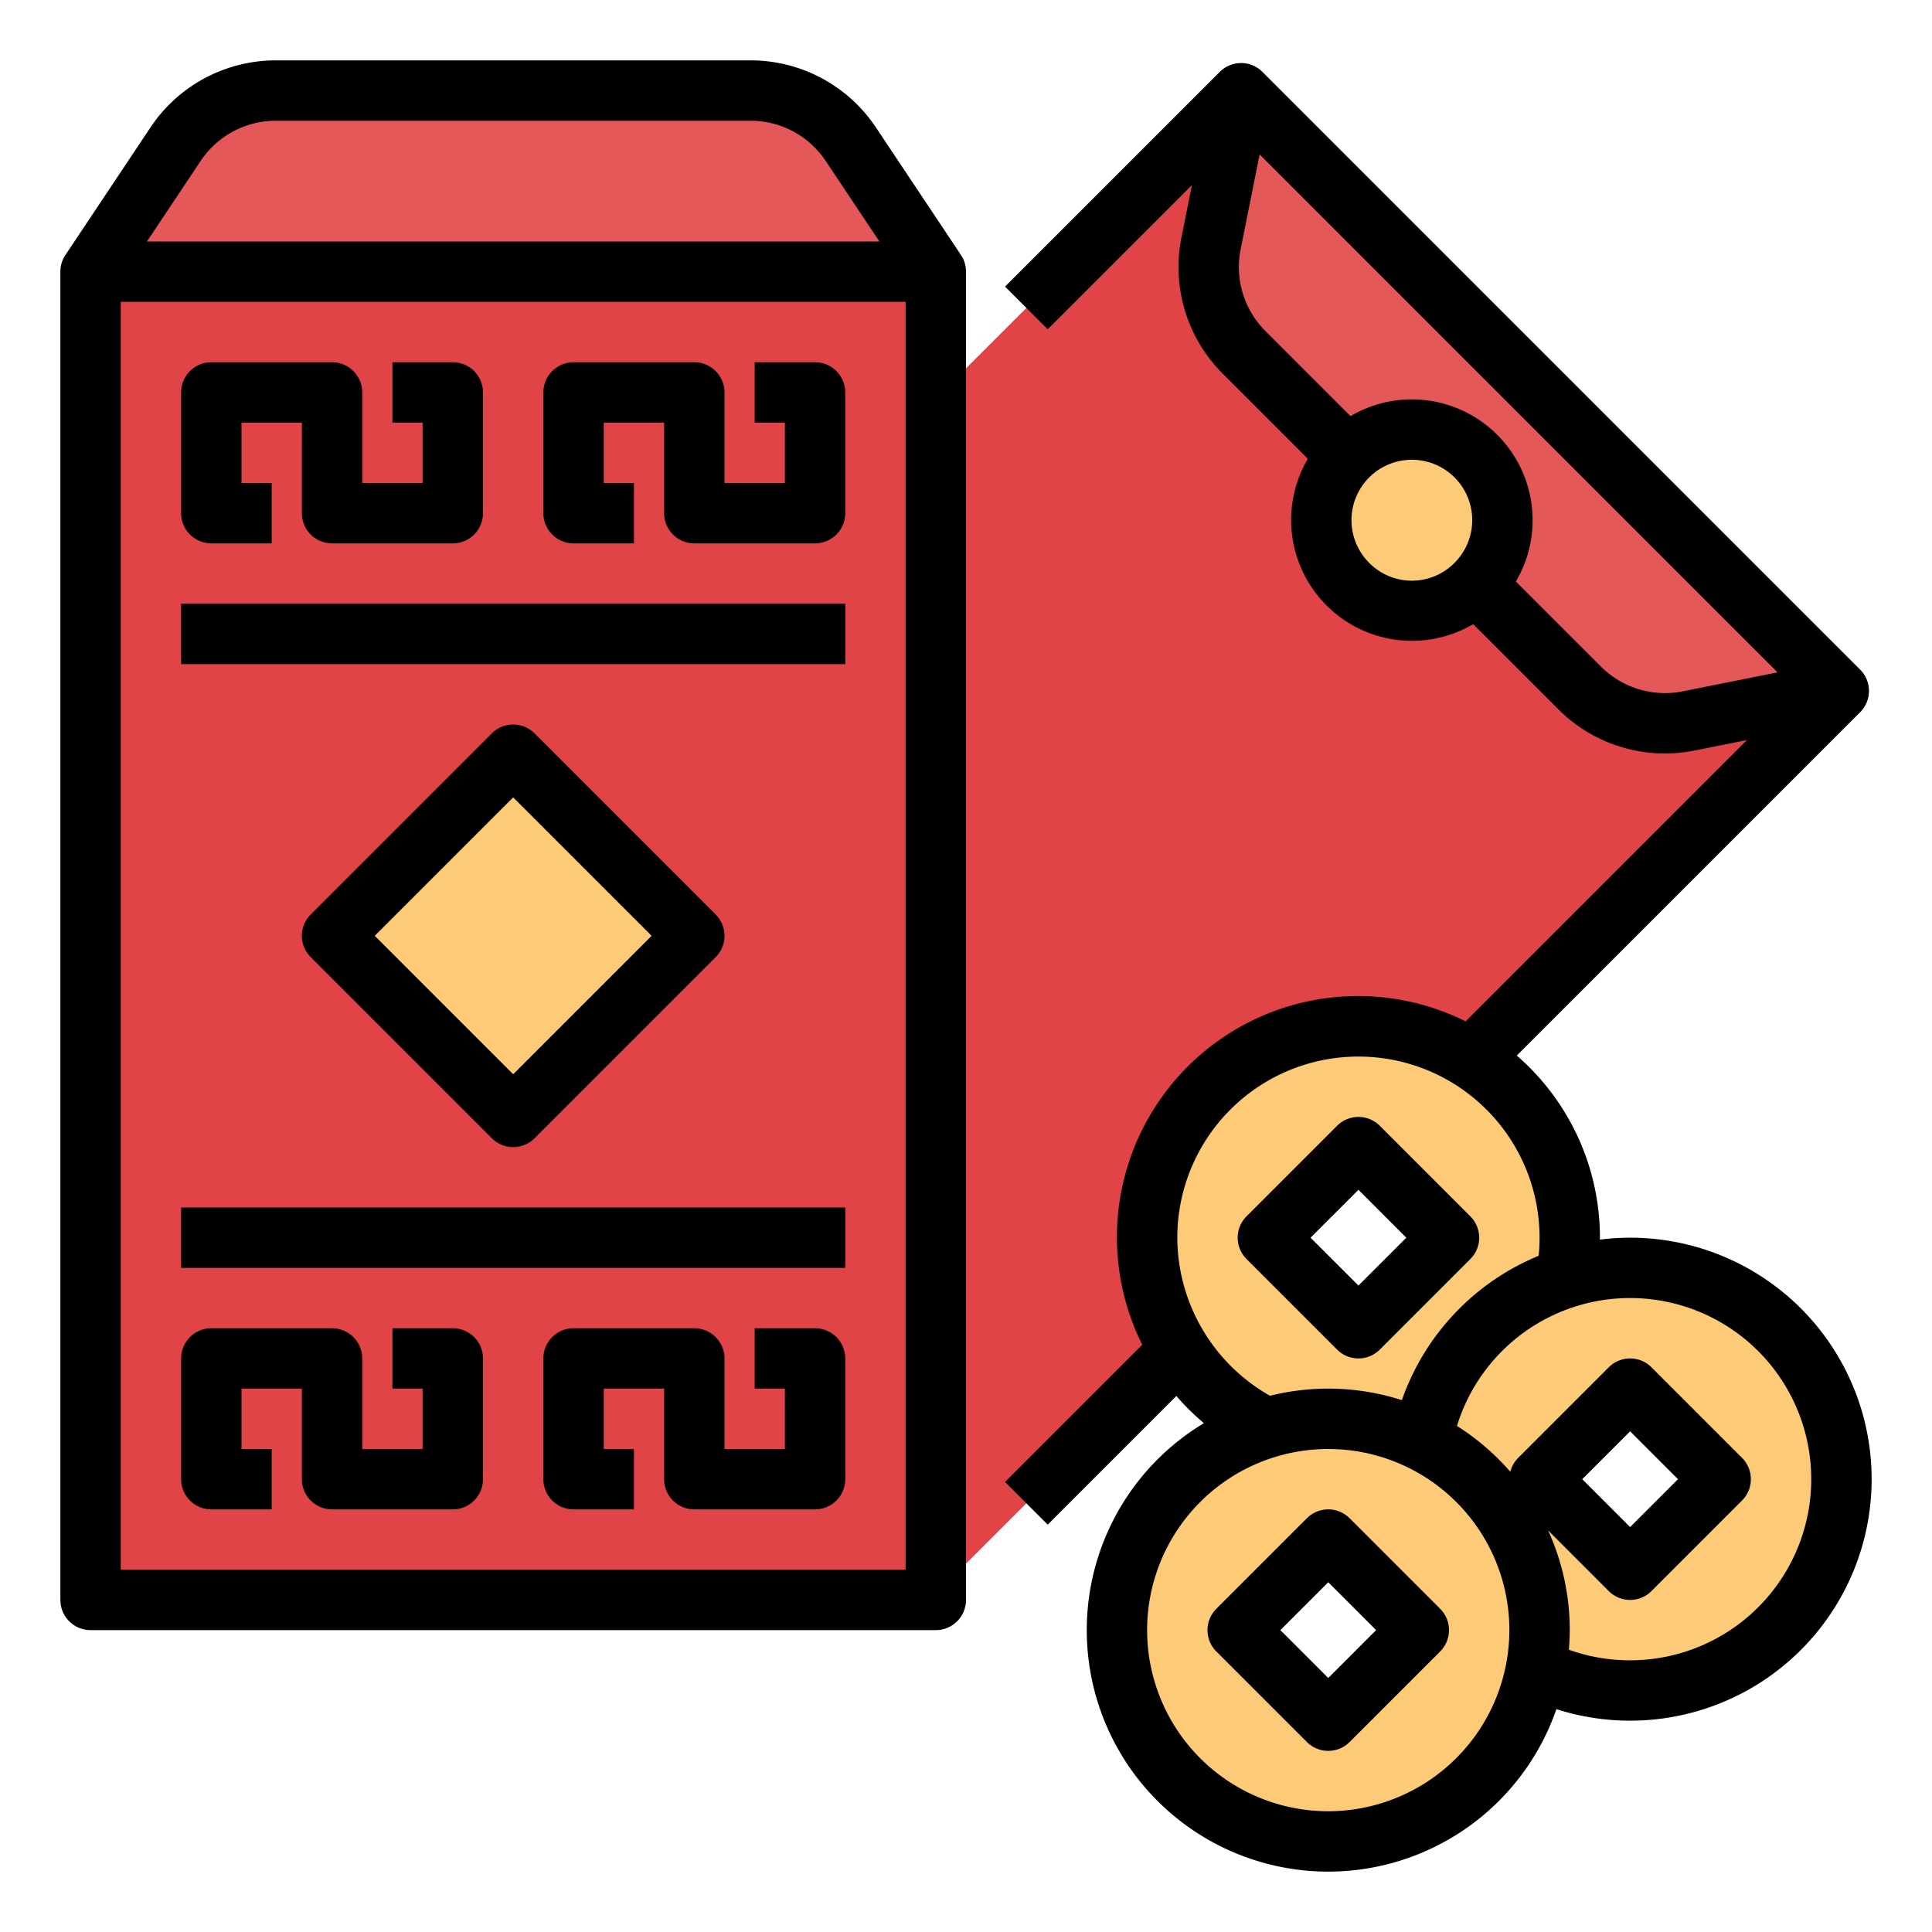 <svg height="512" viewBox="0 0 512 512" width="512" xmlns="http://www.w3.org/2000/svg"><g id="Fill_out_line" data-name="Fill out line"><path d="m487.29 183.1-20 20-199.29 199.29-29.61 29.61-158.39-158.39 248.9-248.9z" fill="#e04446"/><path d="m328.9 24.71-11.312 56.565 113.137 113.137 56.569-11.314z" fill="#e5585a"/><circle cx="374.156" cy="137.844" fill="#fdca77" r="24"/><path d="m24 72h224v352h-224z" fill="#e04446"/><path d="m102.059 214.059h67.882v67.882h-67.882z" fill="#fdca77" transform="matrix(.707 -.707 .707 .707 -135.529 168.804)"/><path d="m248 72-32-48h-160l-32 48z" fill="#e5585a"/><g fill="#fdca77"><path d="m360 272a56 56 0 1 0 56 56 55.997 55.997 0 0 0 -56-56zm0 80-24-24 24-24 24 24z"/><path d="m432 336a56 56 0 1 0 56 56 55.997 55.997 0 0 0 -56-56zm0 80-24-24 24-24 24 24z"/><path d="m352 376a56 56 0 1 0 56 56 55.997 55.997 0 0 0 -56-56zm0 80-24-24 24-24 24 24z"/></g><path d="m56 144h16v-16h-8v-16h16v24a8 8 0 0 0 8 8h32a8 8 0 0 0 8-8v-32a8 8 0 0 0 -8-8h-16v16h8v16h-16v-24a8 8 0 0 0 -8-8h-32a8 8 0 0 0 -8 8v32a8 8 0 0 0 8 8z"/><path d="m152 144h16v-16h-8v-16h16v24a8 8 0 0 0 8 8h32a8 8 0 0 0 8-8v-32a8 8 0 0 0 -8-8h-16v16h8v16h-16v-24a8 8 0 0 0 -8-8h-32a8 8 0 0 0 -8 8v32a8 8 0 0 0 8 8z"/><path d="m56 400h16v-16h-8v-16h16v24a8 8 0 0 0 8 8h32a8 8 0 0 0 8-8v-32a8 8 0 0 0 -8-8h-16v16h8v16h-16v-24a8 8 0 0 0 -8-8h-32a8 8 0 0 0 -8 8v32a8 8 0 0 0 8 8z"/><path d="m216 352h-16v16h8v16h-16v-24a8 8 0 0 0 -8-8h-32a8 8 0 0 0 -8 8v32a8 8 0 0 0 8 8h16v-16h-8v-16h16v24a8 8 0 0 0 8 8h32a8 8 0 0 0 8-8v-32a8 8 0 0 0 -8-8z"/><path d="m48 160h176v16h-176z"/><path d="m48 320h176v16h-176z"/><path d="m130.343 194.343-48 48a8 8 0 0 0 0 11.314l48 48a8.001 8.001 0 0 0 11.313 0l48-48a8 8 0 0 0 0-11.314l-48-48a8.002 8.002 0 0 0 -11.313 0zm5.657 90.344-36.687-36.687 36.687-36.687 36.687 36.687z"/><path d="m254.656 67.562-.012-.018-.02-.03-22.468-33.702a39.92 39.92 0 0 0 -33.282-17.812h-125.748a39.919 39.919 0 0 0 -33.282 17.812l-22.469 33.702-.02.03-.012.018.001 0a7.96 7.96 0 0 0 -1.344 4.437v352a8 8 0 0 0 8 8h224a8 8 0 0 0 8-8v-352a7.96 7.96 0 0 0 -1.344-4.437zm-201.499-24.875a23.95 23.95 0 0 1 19.969-10.688h125.748a23.951 23.951 0 0 1 19.969 10.688l14.209 21.312h-194.104zm186.843 373.312h-208v-336h208z"/><path d="m432 328a63.591 63.591 0 0 0 -8.013.513c.001-.171.013-.342.013-.513a63.855 63.855 0 0 0 -22.035-48.26l90.985-90.985a8.001 8.001 0 0 0 0-11.314l-158.392-158.393a8.001 8.001 0 0 0 -11.313 0l-56.901 56.902 11.313 11.314 38.218-38.219-2.773 13.866a39.921 39.921 0 0 0 10.939 36.13l22.543 22.543a32.017 32.017 0 0 0 43.826 43.827l22.548 22.548a39.948 39.948 0 0 0 36.128 10.938l13.866-2.773-74.547 74.546a63.91 63.91 0 0 0 -85.702 85.702l-36.361 36.361 11.313 11.314 34.095-34.094a64.301 64.301 0 0 0 7.302 7.2 63.988 63.988 0 1 0 93.409 75.789 64 64 0 1 0 19.538-124.944zm-69.157-178.842a16 16 0 1 1 22.627-.001 15.897 15.897 0 0 1 -22.627.001zm83.106 34.051a23.96 23.96 0 0 1 -21.678-6.563l-22.543-22.543a32.014 32.014 0 0 0 -43.831-43.832l-22.543-22.543a23.95 23.95 0 0 1 -6.563-21.678l5.023-25.117 137.252 137.253zm-133.95 144.791a48 48 0 0 1 96 0c0 1.604-.081 3.208-.239 4.799a64.319 64.319 0 0 0 -36.249 38.253 63.881 63.881 0 0 0 -34.946-1.159 48.33 48.33 0 0 1 -24.566-41.893zm40 152a48 48 0 1 1 48-48 48.054 48.054 0 0 1 -48 48zm80-40a47.637 47.637 0 0 1 -16.229-2.807c.139-1.715.229-3.443.229-5.193a63.599 63.599 0 0 0 -5.729-26.415l16.072 16.072a8.001 8.001 0 0 0 11.313 0l24-24a8 8 0 0 0 0-11.314l-24-24a8.002 8.002 0 0 0 -11.313 0l-24 24a7.954 7.954 0 0 0 -2.089 3.687 64.466 64.466 0 0 0 -14.142-12.14 48.004 48.004 0 1 1 45.888 62.111zm-12.687-48 12.687-12.687 12.687 12.687-12.687 12.687z"/><path d="m357.657 402.343a8.002 8.002 0 0 0 -11.313 0l-24 24a8 8 0 0 0 0 11.314l24 24a8.001 8.001 0 0 0 11.313 0l24-24a8 8 0 0 0 0-11.314zm-5.657 42.344-12.687-12.687 12.687-12.687 12.687 12.687z"/><path d="m360 360a7.977 7.977 0 0 0 5.657-2.343l24-24a8 8 0 0 0 0-11.314l-24-24a8.002 8.002 0 0 0 -11.313 0l-24 24a8 8 0 0 0 0 11.314l24 24a7.977 7.977 0 0 0 5.657 2.343zm0-44.687 12.687 12.687-12.687 12.687-12.687-12.687z"/></g></svg>
